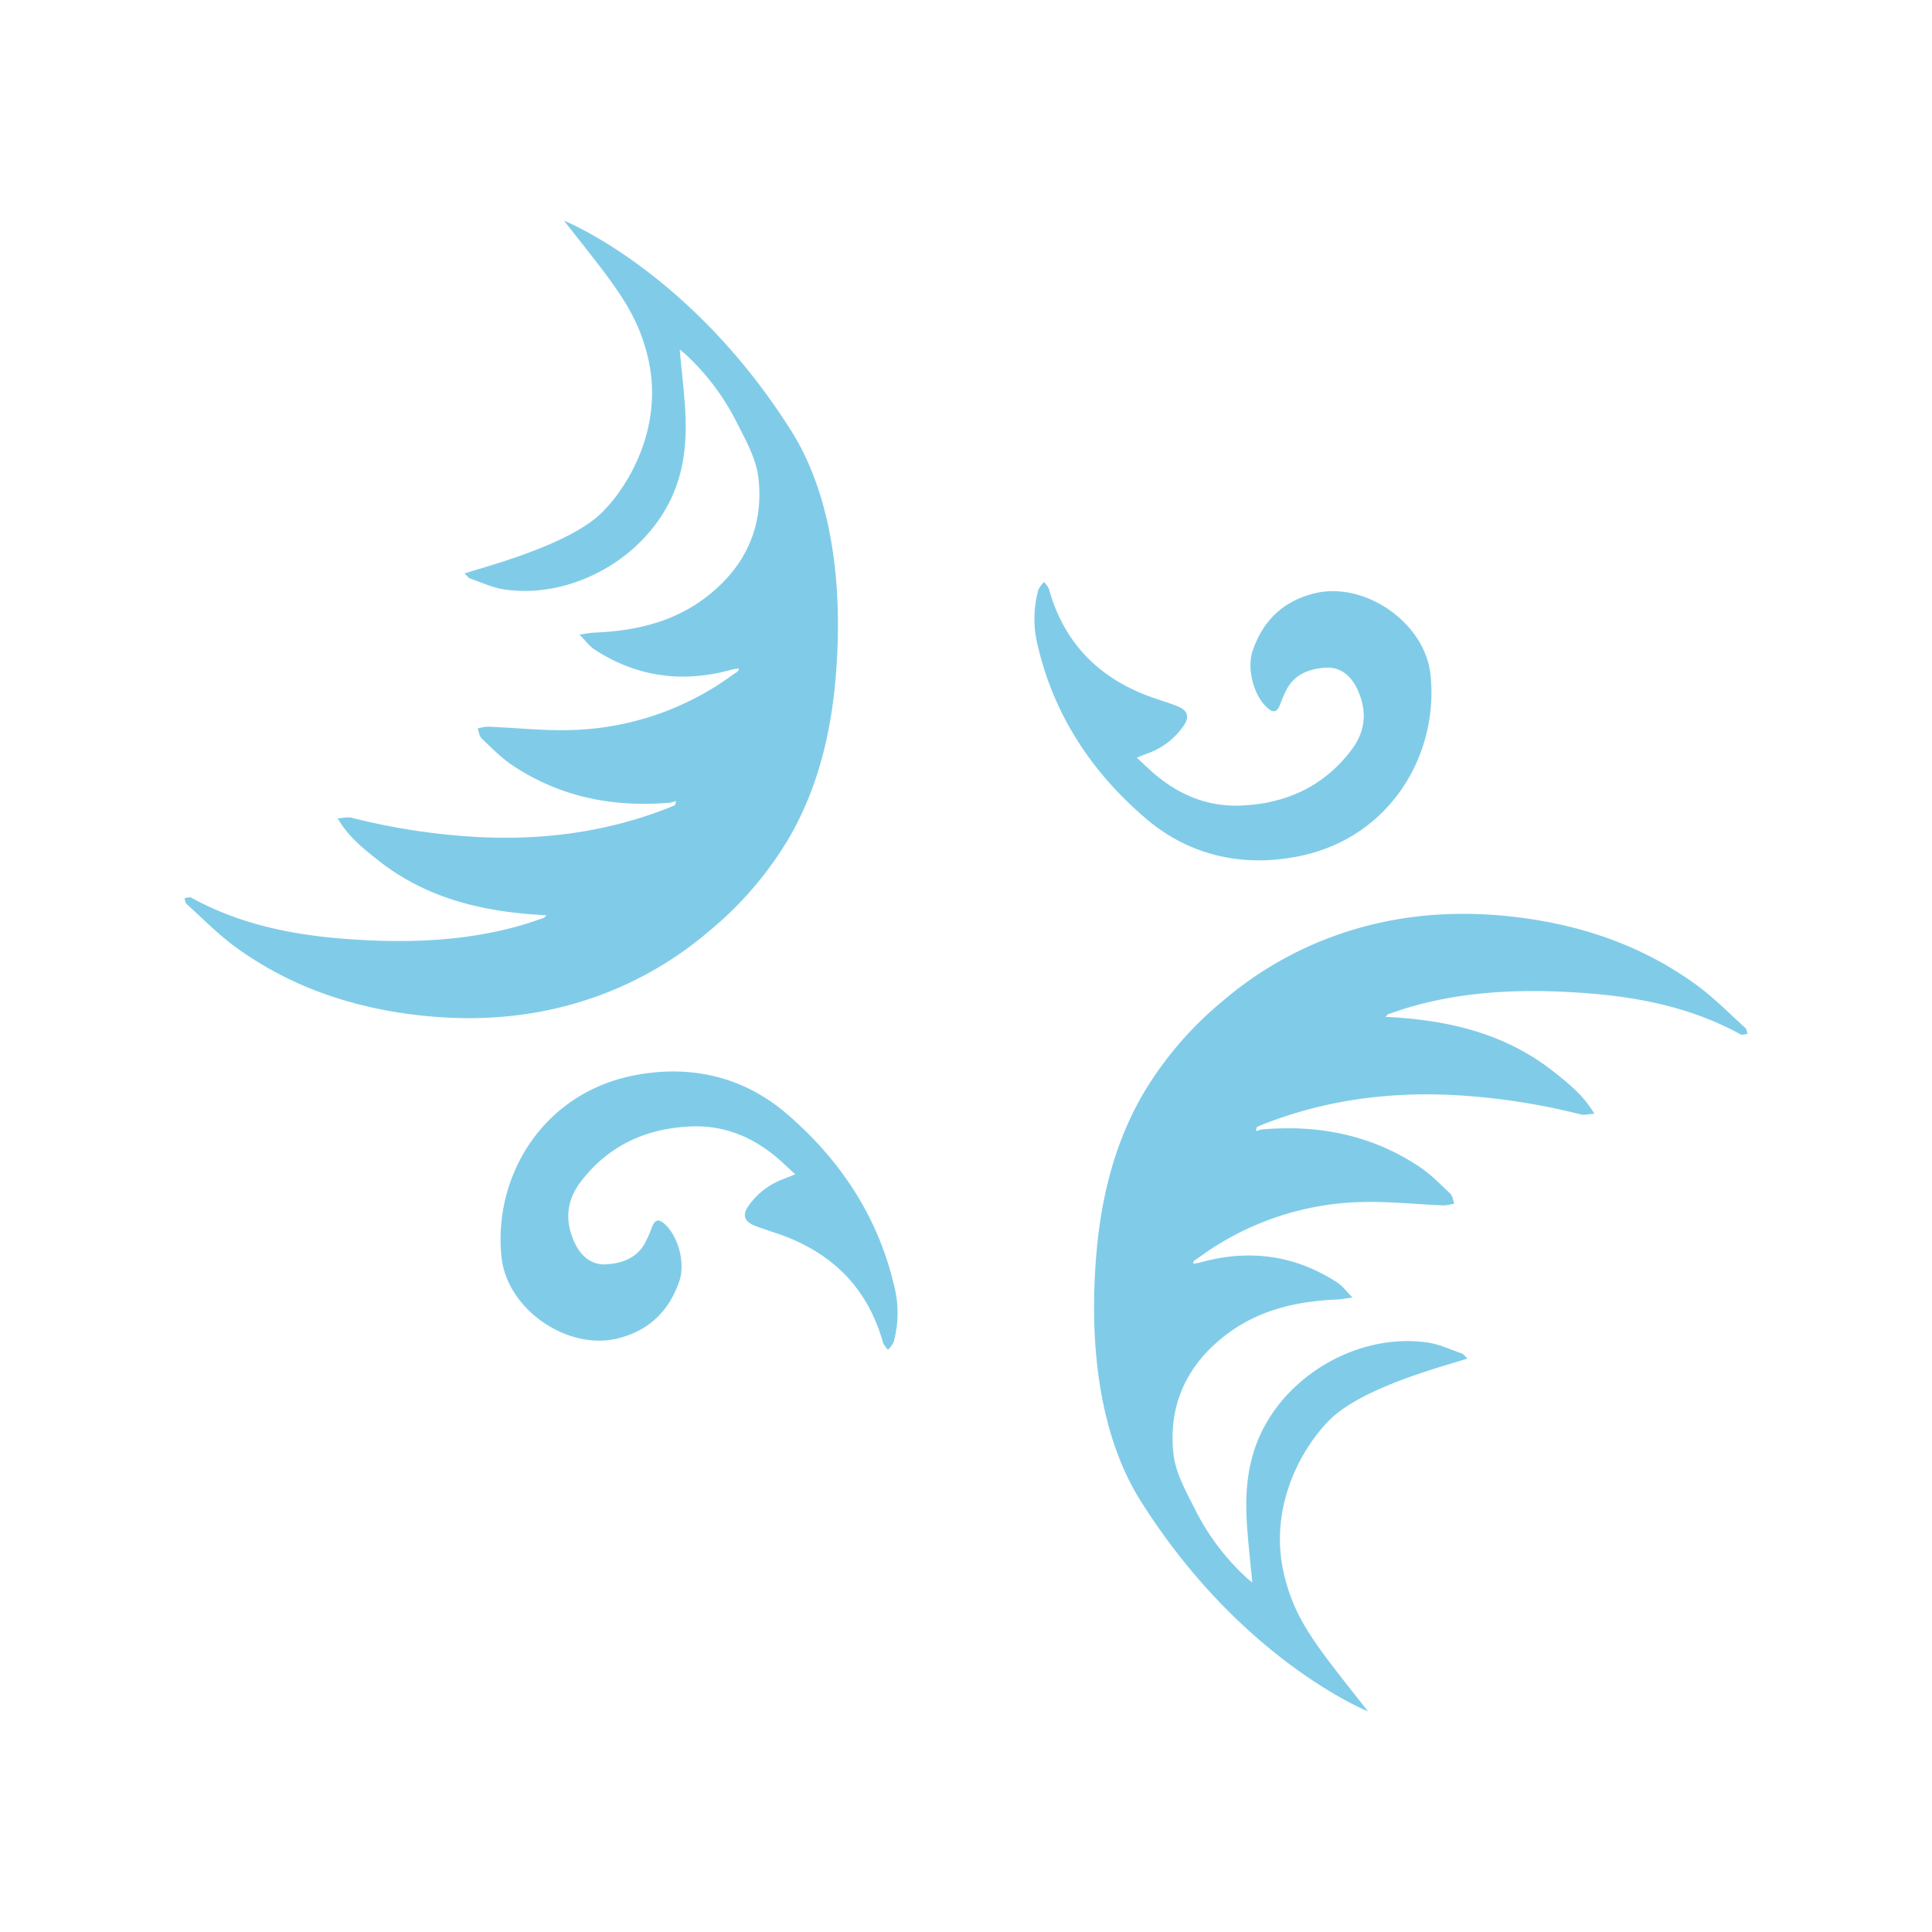 <svg id="Layer_1" data-name="Layer 1" xmlns="http://www.w3.org/2000/svg" viewBox="0 0 566.93 566.93"><defs><style>.cls-1{fill:#80cce8;}</style></defs><path class="cls-1" d="M233.35,344.59c-1.64-1.52-2.89-2.69-4.16-3.84-7.52-6.79-16.27-10.64-26.49-10.2-13.28.57-24.46,5.72-32.53,16.56-4.11,5.54-4.42,11.63-1.41,17.84,1.84,3.77,4.9,6.3,9.08,6.06,4.49-.26,8.84-1.7,11.32-6.05a38.33,38.33,0,0,0,2.21-5c.79-2,1.85-2.35,3.5-.93,4.18,3.59,6.27,11.59,4.49,16.86-3,8.83-8.89,14.51-17.91,16.82-14.84,3.79-32.61-8.46-34.27-23.69-2.57-23.46,11.79-48.15,38.89-53.46,16.47-3.23,32,.35,44.61,11.12,15.64,13.35,26.91,30.12,31.68,50.56a31.91,31.91,0,0,1-.15,16.63,8.26,8.26,0,0,1-1.65,2.22,8.09,8.09,0,0,1-1.46-2.13c-4.15-14.85-13.47-25-27.71-30.77-3.23-1.31-6.62-2.23-9.87-3.5s-3.8-3.33-1.69-6.1A21.61,21.61,0,0,1,230,345.93C230.92,345.59,231.85,345.18,233.35,344.59Z"/><path class="cls-1" d="M364.54,337.91h0l0,0Z"/><path class="cls-1" d="M512.81,303.39c-.21-.59-.24-1.38-.65-1.75-4.74-4.27-9.24-8.89-14.37-12.63-14.47-10.55-30.86-16.61-48.49-19.3-19.82-3-39.29-1.83-58.26,5.12a105.7,105.7,0,0,0-32.35,19,104.33,104.33,0,0,0-23.54,27.63c-9,15.78-12.67,33-13.76,51-.77,12.72-1.61,44.3,13.37,68.05,29.59,46.9,66.68,61.68,66.68,61.68-14.68-18.68-21.24-26.14-24.6-40-4.8-19.86,5.12-37.48,13.55-45.74,10.26-10.07,37-16.51,40.22-17.82-.77-.7-1.14-1.28-1.65-1.46-3.29-1.14-6.53-2.69-9.93-3.2-18.34-2.72-38,7.34-47.32,23.4-5.79,9.93-6.57,20.5-5.7,31.48.39,5.05.95,10.08,1.47,15.5-.69-.54-1.05-.78-1.36-1.07a69.55,69.55,0,0,1-15.21-19.91c-2.73-5.41-6-11.11-6.59-16.93-1.57-14.8,4.46-26.85,16.56-35.57,9.42-6.78,20.31-9.08,31.71-9.55,1.2-.05,2.4-.32,4.28-.58-1.86-1.87-2.94-3.41-4.4-4.36-12.56-8.19-26.11-9.9-40.47-5.87a13.45,13.45,0,0,1-1.92.27,1.52,1.52,0,0,1,.72-1.12c.37-.24.74-.47,1.09-.72a84.07,84.07,0,0,1,48-16.22c7.94-.19,15.91.7,23.87,1a13,13,0,0,0,3-.55c-.39-1-.51-2.27-1.21-2.93-2.92-2.76-5.77-5.7-9.09-7.9-14-9.3-29.51-12.35-46.07-10.92a9.24,9.24,0,0,0-1.81.51c.12-1,.19-1.2.33-1.26.63-.29,1.28-.55,1.93-.81,17.81-7,36.36-9.47,55.38-8.54a193.16,193.16,0,0,1,37.62,5.7c1.07.27,2.29-.1,4-.2-3.27-5.55-7.61-8.9-11.8-12.24-14.35-11.4-31.29-15.33-49.49-16.19.45-.45.6-.71.8-.78,2.15-.73,4.3-1.49,6.48-2.12,15.87-4.6,32.13-5.27,48.47-4.26,16.89,1,33.36,4,48.44,12.29C511.25,303.8,512.11,303.45,512.81,303.39Z"/><path class="cls-1" d="M333.58,222.34c1.64,1.52,2.88,2.69,4.15,3.84,7.53,6.79,16.28,10.64,26.5,10.2,13.28-.57,24.45-5.72,32.52-16.56,4.12-5.54,4.43-11.64,1.42-17.84-1.84-3.77-4.9-6.3-9.08-6.06-4.49.26-8.84,1.7-11.32,6a39.05,39.05,0,0,0-2.21,5c-.79,2-1.85,2.35-3.51.93-4.17-3.59-6.26-11.59-4.48-16.86,3-8.83,8.89-14.51,17.91-16.82,14.83-3.79,32.6,8.46,34.27,23.69,2.57,23.45-11.79,48.15-38.89,53.46-16.47,3.23-32-.35-44.61-11.12-15.64-13.35-26.91-30.12-31.68-50.56a31.91,31.91,0,0,1,.15-16.63,8.11,8.11,0,0,1,1.65-2.22,8.09,8.09,0,0,1,1.46,2.13c4.15,14.85,13.47,25,27.71,30.77,3.23,1.31,6.62,2.23,9.87,3.5s3.8,3.33,1.69,6.1A21.67,21.67,0,0,1,337,221C336,221.34,335.08,221.75,333.58,222.34Z"/><path class="cls-1" d="M54.12,263.54c.21.59.24,1.38.65,1.75,4.74,4.27,9.23,8.89,14.37,12.63,14.47,10.55,30.86,16.61,48.49,19.3,19.82,3,39.29,1.83,58.26-5.12a105.7,105.7,0,0,0,32.35-19,104.33,104.33,0,0,0,23.54-27.63c9-15.78,12.67-33,13.76-51,.77-12.72,1.61-44.3-13.37-68.06-29.59-46.89-66.68-61.67-66.68-61.67,14.67,18.68,21.24,26.13,24.6,40,4.79,19.85-5.13,37.48-13.55,45.74-10.26,10.07-37,16.51-40.22,17.82.77.7,1.14,1.28,1.65,1.46,3.29,1.14,6.53,2.69,9.93,3.2,18.34,2.72,38-7.34,47.32-23.4,5.79-9.93,6.57-20.5,5.7-31.48-.4-5-.95-10.08-1.47-15.5.69.54,1.05.78,1.36,1.07A69.73,69.73,0,0,1,216,123.59c2.73,5.41,6,11.11,6.59,16.93,1.57,14.8-4.46,26.85-16.56,35.57-9.42,6.78-20.32,9.08-31.71,9.55-1.2.05-2.4.32-4.28.58,1.86,1.87,2.94,3.4,4.4,4.36,12.56,8.19,26.11,9.9,40.47,5.87a13.45,13.45,0,0,1,1.92-.27,1.52,1.52,0,0,1-.72,1.12c-.37.24-.74.47-1.09.72a84.07,84.07,0,0,1-48,16.22c-7.94.19-15.91-.7-23.87-1a13,13,0,0,0-3,.55c.39,1,.51,2.27,1.21,2.93,2.92,2.76,5.77,5.69,9.08,7.9,14,9.3,29.52,12.35,46.08,10.92a9.24,9.24,0,0,0,1.81-.51c-.12,1-.19,1.2-.33,1.26-.63.29-1.28.55-1.93.81-17.81,7-36.36,9.47-55.38,8.54a193.16,193.16,0,0,1-37.62-5.7c-1.07-.27-2.3.1-4,.2,3.27,5.55,7.6,8.9,11.8,12.23,14.35,11.41,31.29,15.34,49.49,16.2-.45.45-.6.71-.8.78-2.15.73-4.3,1.49-6.48,2.12-15.88,4.6-32.13,5.27-48.48,4.26-16.88-1-33.35-4-48.43-12.29C55.68,263.13,54.82,263.48,54.12,263.54Z"/><path class="cls-1" d="M298.65,242.89h0Z"/></svg>